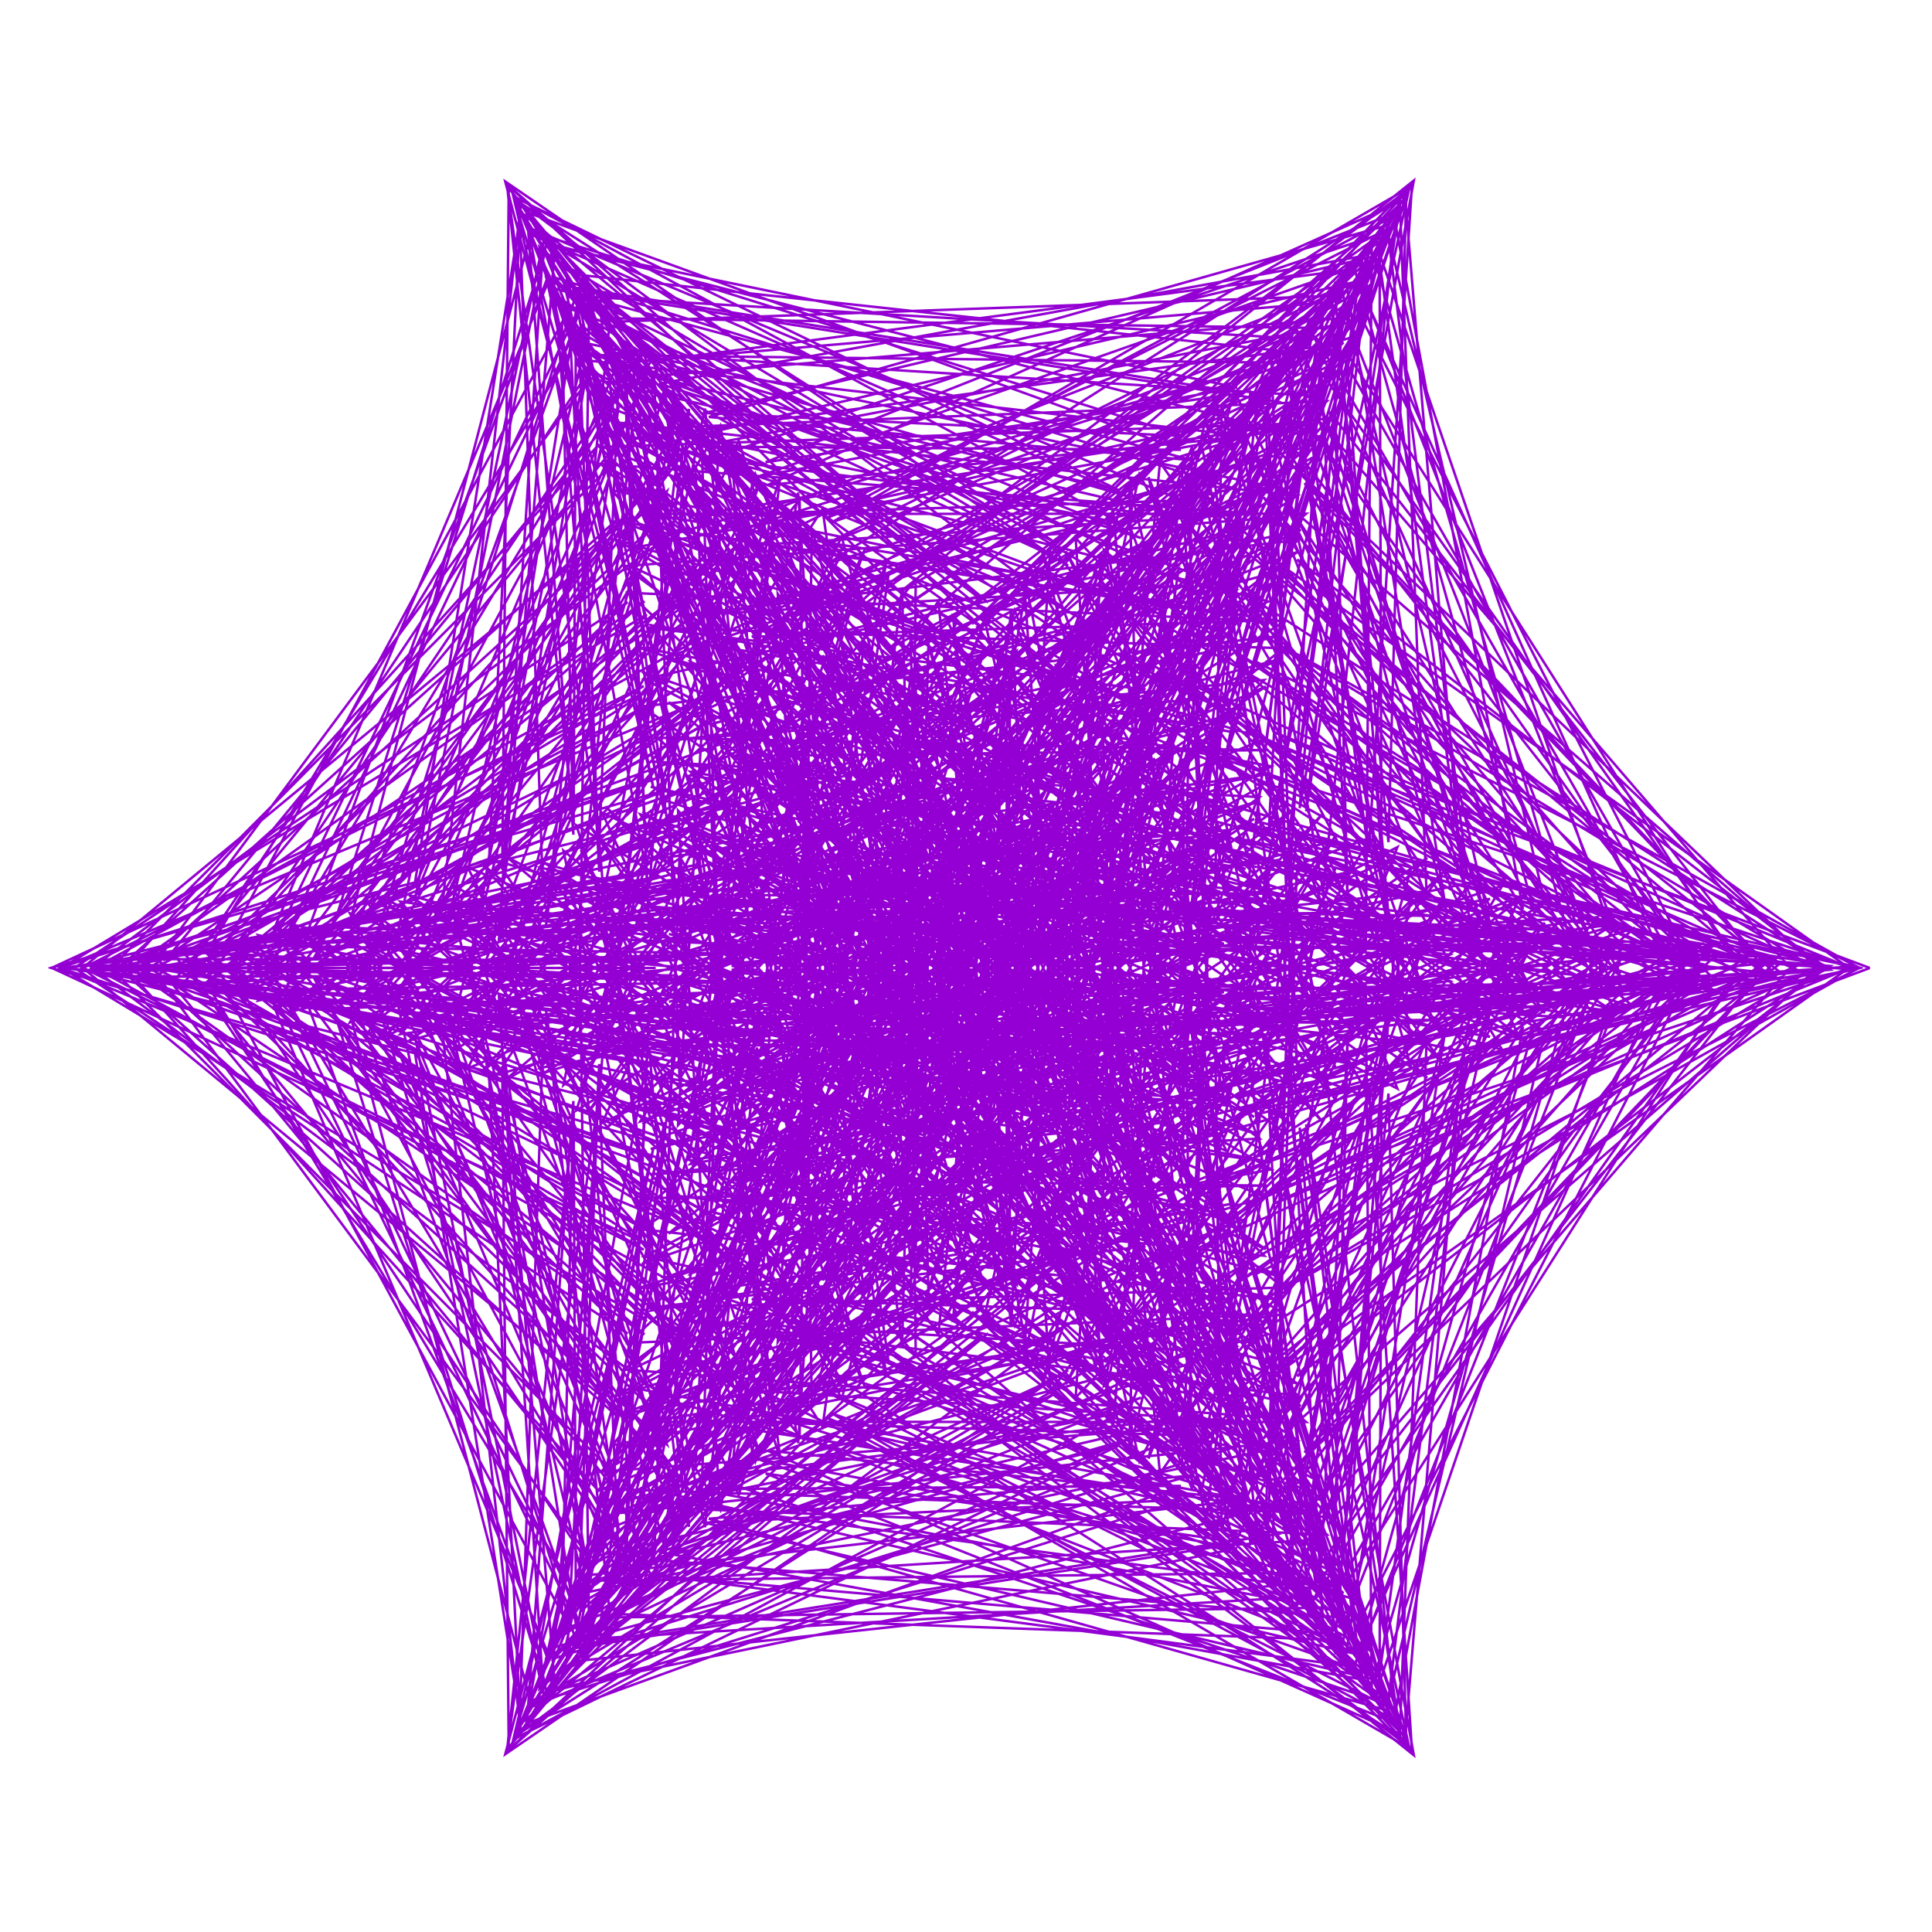 <?xml version="1.0" encoding="utf-8"  standalone="no"?>
<svg 
 width="777" height="777"
 viewBox="0 0 777 777"
 xmlns="http://www.w3.org/2000/svg"
 xmlns:xlink="http://www.w3.org/1999/xlink"
>

<title>Gnuplot</title>
<desc>Produced by GNUPLOT 5.2 patchlevel 7 </desc>

<g id="gnuplot_canvas">

<rect x="0" y="0" width="777" height="777" fill="none"/>
<defs>

	<circle id='gpDot' r='0.5' stroke-width='0.5' stroke='currentColor'/>
	<path id='gpPt0' stroke-width='0.222' stroke='currentColor' d='M-1,0 h2 M0,-1 v2'/>
	<path id='gpPt1' stroke-width='0.222' stroke='currentColor' d='M-1,-1 L1,1 M1,-1 L-1,1'/>
	<path id='gpPt2' stroke-width='0.222' stroke='currentColor' d='M-1,0 L1,0 M0,-1 L0,1 M-1,-1 L1,1 M-1,1 L1,-1'/>
	<rect id='gpPt3' stroke-width='0.222' stroke='currentColor' x='-1' y='-1' width='2' height='2'/>
	<rect id='gpPt4' stroke-width='0.222' stroke='currentColor' fill='currentColor' x='-1' y='-1' width='2' height='2'/>
	<circle id='gpPt5' stroke-width='0.222' stroke='currentColor' cx='0' cy='0' r='1'/>
	<use xlink:href='#gpPt5' id='gpPt6' fill='currentColor' stroke='none'/>
	<path id='gpPt7' stroke-width='0.222' stroke='currentColor' d='M0,-1.33 L-1.33,0.67 L1.33,0.67 z'/>
	<use xlink:href='#gpPt7' id='gpPt8' fill='currentColor' stroke='none'/>
	<use xlink:href='#gpPt7' id='gpPt9' stroke='currentColor' transform='rotate(180)'/>
	<use xlink:href='#gpPt9' id='gpPt10' fill='currentColor' stroke='none'/>
	<use xlink:href='#gpPt3' id='gpPt11' stroke='currentColor' transform='rotate(45)'/>
	<use xlink:href='#gpPt11' id='gpPt12' fill='currentColor' stroke='none'/>
	<path id='gpPt13' stroke-width='0.222' stroke='currentColor' d='M0,1.330 L1.265,0.411 L0.782,-1.067 L-0.782,-1.076 L-1.265,0.411 z'/>
	<use xlink:href='#gpPt13' id='gpPt14' fill='currentColor' stroke='none'/>
	<filter id='textbox' filterUnits='objectBoundingBox' x='0' y='0' height='1' width='1'>
	  <feFlood flood-color='white' flood-opacity='1' result='bgnd'/>
	  <feComposite in='SourceGraphic' in2='bgnd' operator='atop'/>
	</filter>
	<filter id='greybox' filterUnits='objectBoundingBox' x='0' y='0' height='1' width='1'>
	  <feFlood flood-color='lightgrey' flood-opacity='1' result='grey'/>
	  <feComposite in='SourceGraphic' in2='grey' operator='atop'/>
	</filter>
</defs>
<g fill="none" color="white" stroke="currentColor" stroke-width="1.00" stroke-linecap="butt" stroke-linejoin="miter">
</g>
<g fill="none" color="black" stroke="currentColor" stroke-width="1.00" stroke-linecap="butt" stroke-linejoin="miter">
</g>
<g fill="none" color="black" stroke="currentColor" stroke-width="1.00" stroke-linecap="butt" stroke-linejoin="miter">
</g>
	<g id="gnuplot_plot_1" ><title>real(z(t)),imag(z(t))</title>
<g fill="none" color="black" stroke="currentColor" stroke-width="1.00" stroke-linecap="butt" stroke-linejoin="miter">
	<path stroke='rgb(148,   0, 211)'  d='M752.0,389.3 L508.0,297.9 L684.2,389.0 L508.9,165.8 L518.6,387.8 L509.7,157.0 L347.0,385.4 L509.1,276.1
		L264.7,383.1 L506.8,456.5 L317.3,382.4 L504.1,597.6 L475.7,384.0 L502.9,620.8 L651.8,387.1 L504.7,512.6
		L748.0,389.2 L509.0,332.9 L710.8,388.1 L513.7,180.8 L560.9,383.3 L515.6,140.4 L381.4,376.5 L512.9,233.7
		L272.0,371.2 L506.4,408.3 L293.3,370.5 L499.4,567.1 L433.5,375.3 L496.3,621.3 L614.6,382.8 L499.3,540.6
		L736.1,388.5 L507.6,369.3 L730.6,388.2 L516.7,202.2 L601.1,380.8 L521.2,131.4 L419.4,369.5 L517.9,195.9
		L286.4,360.1 L507.8,359.4 L275.9,357.9 L496.1,530.7 L393.4,364.6 L489.5,614.3 L573.8,376.5 L492.3,563.4
		L716.8,386.8 L503.7,406.0 L743.0,388.8 L517.6,228.9 L637.9,380.2 L526.1,130.1 L459.8,364.7 L523.7,164.0
		L307.5,350.4 L511.0,311.1 L265.4,345.2 L494.4,489.5 L356.7,352.3 L483.2,599.7 L530.7,368.1 L484.2,580.1
		L690.6,383.6 L497.5,441.4 L747.6,389.3 L516.1,260.0 L670.1,381.1 L529.7,136.4 L501.1,362.2 L529.9,138.6
		L334.3,342.5 L515.8,264.8 L262.2,332.8 L494.6,444.7 L324.6,338.8 L477.8,577.8 L486.7,357.5 L475.3,590.0
		L658.4,378.4 L489.1,474.2 L744.3,389.3 L512.1,294.3 L696.7,383.0 L531.4,149.8 L542.0,361.9 L535.8,120.4
		L366.1,336.9 L521.9,221.9 L266.3,321.5 L496.8,397.5 L298.0,324.7 L474.0,549.3 L443.3,344.9 L466.5,592.6
		L621.3,371.1 L479.1,503.2 L733.2,388.1 L505.4,330.3 L716.7,385.6 L530.8,169.6 L581.2,363.7 L540.8,109.8
		L401.6,333.6 L529.0,183.5 L277.6,311.8 L501.0,349.4 L277.7,310.4 L472.0,514.8 L401.7,330.6 L458.2,587.7
		L580.4,361.4 L467.9,527.3 L714.5,385.3 L496.2,366.8 L729.5,388.1 L527.7,195.0 L617.2,367.1 L544.4,106.8
		L439.7,332.9 L536.3,150.7 L295.5,304.1 L507.0,301.7 L264.3,296.7 L472.1,475.6 L363.3,315.1 L451.1,575.4
		L537.0,349.4 L456.0,545.6 L689.0,380.4 L484.7,402.4 L734.7,390.0 L521.7,225.0 L648.8,371.8 L546.0,111.5
		L478.9,334.8 L543.5,124.3 L319.2,298.9 L514.6,255.8 L258.1,284.1 L474.6,432.5 L329.2,298.8 L445.6,556.0
		L492.6,335.2 L444.0,557.3 L657.5,373.1 L471.4,435.7 L732.1,390.7 L512.8,258.3 L675.1,377.2 L545.2,123.3
		L518.0,338.9 L549.9,105.0 L348.0,296.5 L523.2,213.1 L259.1,273.2 L479.3,387.1 L300.4,282.3 L442.2,529.9
		L448.5,319.1 L432.6,562.1 L620.9,363.2 L456.6,465.5 L721.7,389.6 L501.1,293.7 L695.0,382.7 L541.5,141.6
		L555.6,345.2 L554.8,93.2 L380.7,297.0 L532.5,174.8 L267.2,264.6 L486.3,340.5 L277.7,266.3 L441.2,498.0
		L406.0,301.4 L422.5,559.5 L580.4,350.7 L440.9,490.8 L704.0,386.4 L486.8,329.8 L708.1,387.8 L534.7,165.6
		L590.3,353.0 L557.6,88.9 L416.1,300.4 L541.8,141.8 L281.8,258.8 L495.1,294.3 L261.7,251.4 L443.0,461.2
		L366.4,282.7 L414.1,549.8 L537.4,335.6 L425.1,510.5 L679.5,380.5 L470.3,365.2 L713.7,391.6 L524.7,194.3
		L621.0,361.8 L557.8,92.2 L452.9,306.6 L550.4,115.0 L302.4,256.1 L505.6,249.6 L252.7,238.4 L447.4,420.7
		L330.9,263.6 L408.1,533.0 L493.1,318.2 L409.8,524.1 L649.0,371.7 L451.9,398.8 L711.8,393.8 L511.4,226.5
		L646.7,371.2 L555.0,102.5 L489.7,315.4 L557.7,95.2 L328.0,256.8 L517.0,207.9 L250.8,227.7 L454.6,377.6
		L300.5,244.8 L404.9,509.8 L449.0,298.8 L395.6,530.9 L613.4,359.8 L432.4,429.1 L702.3,393.5 L495.1,260.9
		L666.3,380.2 L548.8,119.3 L525.3,326.3 L563.0,82.5 L357.5,260.9 L528.8,170.3 L255.7,220.1 L464.2,333.4
		L275.9,226.9 L404.7,480.9 L406.2,278.0 L383.3,530.7 L574.0,345.0 L412.3,455.3 L685.7,390.5 L476.0,296.3
		L679.4,388.3 L538.9,141.9 L558.4,338.7 L565.6,77.3 L390.0,268.3 L540.3,137.8 L267.2,215.9 L476.0,289.2
		L257.7,210.8 L407.8,447.1 L366.2,256.3 L373.5,523.6 L531.9,327.3 L392.5,476.3 L662.5,384.3 L454.6,331.3
		L685.3,394.8 L525.3,169.2 L587.8,352.1 L565.1,79.4 L424.0,278.9 L550.7,111.3 L284.5,215.5 L489.3,246.6
		L246.3,197.2 L414.1,409.6 L329.9,234.5 L366.7,509.8 L488.4,307.1 L373.6,491.4 L633.3,374.6 L431.4,364.7
		L684.1,398.9 L508.2,200.0 L612.5,365.6 L560.9,88.4 L458.3,292.2 L559.4,91.4 L306.8,219.0 L503.6,206.6
		L241.7,186.6 L423.6,369.6 L298.5,213.4 L363.3,489.7 L444.9,284.9 L356.5,500.2 L599.2,361.5 L407.3,395.3
		L675.6,400.2 L487.6,233.3 L631.6,378.6 L552.7,103.9 L491.6,307.8 L565.6,78.4 L333.2,226.5 L518.2,170.4
		L243.9,179.7 L435.8,328.3 L272.5,193.7 L363.7,464.1 L402.6,261.2 L341.9,502.4 L561.3,344.9 L382.9,422.1
		L660.2,398.0 L464.1,267.7 L644.4,390.3 L540.4,125.0 L522.7,325.0 L568.6,72.6 L362.4,237.8 L532.2,139.1
		L252.3,176.9 L450.3,287.0 L252.7,176.2 L367.8,433.8 L362.8,236.8 L330.4,498.0 L520.7,325.1 L359.1,444.0
		L638.5,392.1 L438.2,302.0 L650.6,399.8 L523.9,150.8 L550.4,343.1 L567.9,73.8 L393.4,252.6 L544.9,113.4
		L266.5,178.4 L466.6,247.0 L239.4,161.8 L375.8,399.9 L326.5,212.4 L322.5,487.2 L478.7,302.6 L336.7,460.6
		L611.1,382.2 L410.7,335.0 L650.0,406.5 L503.4,180.2 L573.8,361.1 L563.0,81.8 L424.9,270.5 L555.5,94.0
		L285.6,184.5 L483.9,209.4 L232.6,151.0 L387.3,363.4 L294.7,189.1 L318.8,470.4 L436.5,277.9 L316.6,471.2
		L578.9,368.4 L382.2,365.4 L642.5,409.7 L479.2,212.1 L592.1,378.3 L553.6,96.0 L455.6,290.8 L563.1,81.2
		L308.7,195.1 L501.4,175.4 L232.3,144.5 L402.0,325.6 L268.1,167.5 L319.4,448.3 L395.4,251.7 L299.5,475.6
		L543.0,350.6 L353.6,392.4 L628.5,409.1 L451.9,245.2 L604.5,393.9 L539.5,115.7 L484.4,312.7 L567.0,75.3
		L334.7,210.0 L518.3,145.9 L238.0,142.8 L419.3,287.7 L247.3,148.6 L324.4,421.8 L356.6,224.8 L286.1,473.7
		L504.4,329.3 L326.0,415.0 L608.4,404.0 L422.0,278.5 L610.8,406.9 L520.7,139.9 L510.2,335.5 L566.7,76.0
		L362.5,228.8 L533.5,121.6 L249.2,146.0 L438.5,250.9 L232.6,133.2 L333.7,391.7 L321.0,198.1 L277.1,465.9
		L464.5,305.0 L300.2,432.6 L583.0,394.5 L390.4,310.6 L610.7,416.6 L497.6,167.8 L532.1,358.1 L561.8,83.2
		L390.9,251.0 L546.3,103.3 L265.2,154.3 L458.9,216.4 L224.1,122.1 L347.1,359.2 L289.5,172.6 L272.7,452.5
		L424.3,278.2 L277.0,444.7 L553.1,380.5 L357.9,340.5 L604.2,422.3 L470.4,198.1 L549.3,379.7 L551.7,96.3
		L418.8,275.7 L555.8,91.2 L285.1,167.7 L479.5,185.1 L221.7,115.7 L364.1,325.4 L263.0,149.1 L273.3,434.0
		L385.1,249.9 L257.5,451.0 L519.6,362.2 L325.6,367.3 L591.6,423.6 L439.9,229.7 L561.1,399.4 L536.6,114.6
		L445.1,302.3 L561.3,85.5 L307.9,185.9 L499.3,158.0 L225.1,114.7 L384.0,291.4 L241.9,128.8 L278.9,411.4
		L347.9,220.7 L242.2,451.6 L483.7,339.9 L294.3,390.1 L573.4,420.0 L406.6,261.5 L567.2,416.1 L516.3,137.3
		L468.7,329.7 L562.1,86.1 L332.5,208.3 L517.4,135.9 L233.7,119.2 L406.2,258.4 L226.5,112.3 L289.4,385.4
		L313.8,191.9 L231.8,446.6 L446.4,314.3 L265.2,408.3 L550.2,411.5 L371.4,292.4 L567.5,429.2 L491.3,163.4
		L488.8,357.0 L557.7,92.7 L357.8,234.4 L532.8,119.1 L246.9,129.4 L429.6,227.4 L216.9,100.5 L304.5,357.2
		L283.5,164.3 L226.6,436.4 L408.9,285.9 L239.2,421.5 L522.8,397.9 L335.5,321.4 L562.0,437.8 L461.9,191.9
		L504.6,383.0 L547.8,104.9 L382.8,263.4 L544.7,108.2 L263.7,145.1 L453.3,199.5 L213.0,94.1 L323.6,327.7
		L257.8,139.1 L227.1,421.6 L372.2,255.7 L217.2,429.5 L492.2,379.5 L299.7,347.6 L550.8,441.5 L428.7,221.7
		L515.7,406.9 L532.3,121.9 L406.3,294.4 L552.1,103.2 L283.4,166.1 L476.3,175.4 L214.5,93.4 L346.0,298.0
		L237.0,117.2 L233.1,402.9 L337.5,224.7 L200.0,432.2 L459.3,356.7 L265.2,370.2 L534.6,439.8 L392.7,251.8
		L521.5,427.6 L511.3,143.1 L427.5,326.2 L554.5,104.0 L304.8,191.7 L497.5,155.8 L220.9,98.8 L371.0,269.2
		L221.6,99.5 L244.5,381.1 L305.5,194.0 L188.1,429.7 L425.2,330.2 L233.1,388.6 L513.8,432.6 L354.6,281.2
		L522.0,444.2 L485.0,167.4 L445.6,357.9 L551.3,110.3 L326.9,221.4 L515.9,141.2 L231.5,110.4 L397.4,242.3
		L211.6,86.9 L261.1,357.3 L277.1,164.5 L182.1,422.6 L390.9,300.7 L204.5,402.4 L489.2,419.9 L315.7,308.8
		L517.3,456.0 L454.1,194.0 L459.9,388.3 L542.2,121.8 L348.8,254.2 L530.4,131.9 L245.6,128.0 L424.3,218.1
		L206.8,80.1 L282.1,332.3 L253.0,137.6 L182.2,411.2 L357.5,269.1 L180.1,411.6 L461.7,402.0 L277.0,333.8
		L507.6,462.4 L419.1,221.8 L469.8,416.4 L527.1,137.7 L369.5,289.2 L540.3,127.9 L262.3,151.3 L450.5,197.4
		L207.0,79.4 L306.8,307.2 L233.4,114.1 L188.4,396.4 L325.8,236.5 L161.0,415.9 L432.2,379.2 L239.7,355.7
		L493.3,462.9 L381.0,249.8 L475.2,441.0 L506.0,157.3 L388.2,325.2 L544.8,129.3 L280.6,179.6 L474.9,180.9
		L211.6,85.3 L334.4,282.9 L218.7,95.1 L200.6,378.8 L296.8,204.1 L147.7,415.7 L401.7,352.3 L205.0,373.8
		L474.9,457.5 L340.7,277.2 L475.8,461.2 L479.4,179.8 L404.0,361.0 L543.4,135.7 L299.6,212.4 L496.4,168.8
		L220.1,97.8 L363.7,260.4 L208.8,81.5 L218.4,359.4 L271.0,173.0 L140.7,411.2 L371.2,322.0 L173.9,387.8
		L453.3,446.2 L299.5,302.9 L471.7,476.3 L447.6,204.3 L416.5,395.6 L535.7,146.6 L318.4,248.5 L513.9,161.6
		L231.7,116.8 L393.7,240.4 L203.8,74.0 L241.0,339.0 L249.1,144.4 L140.3,403.1 L341.5,289.5 L147.4,397.6
		L429.2,429.1 L258.4,326.4 L463.3,485.7 L411.6,229.8 L425.2,427.6 L521.6,161.5 L336.2,287.0 L526.6,159.1
		L245.7,141.8 L423.1,223.5 L203.2,73.0 L267.8,318.7 L231.4,119.3 L146.6,391.8 L313.6,255.7 L126.5,403.1
		L403.4,406.7 L218.8,347.0 L450.9,488.8 L372.2,255.5 L429.8,456.1 L501.2,179.6 L352.2,326.6 L533.6,161.4
		L261.1,172.3 L450.7,210.4 L206.6,78.9 L297.8,299.1 L218.1,99.0 L159.3,378.3 L288.1,221.8 L111.8,404.6
		L376.9,379.8 L181.8,364.2 L435.0,485.4 L330.4,280.5 L430.3,479.9 L474.8,200.3 L365.6,366.3 L534.5,168.1
		L277.1,207.4 L475.5,201.3 L213.5,91.9 L329.9,281.1 L209.2,84.2 L178.0,363.2 L265.7,189.2 L103.9,402.4
		L350.6,349.3 L148.6,377.8 L416.4,475.7 L287.5,304.0 L426.7,498.4 L443.1,222.6 L376.1,404.6 L528.7,178.7
		L292.9,246.3 L496.2,196.4 L223.0,111.6 L362.8,265.5 L204.6,75.7 L202.0,347.4 L246.7,159.1 L102.9,397.0
		L325.2,316.0 L120.3,387.7 L395.8,459.8 L244.6,325.4 L419.4,510.7 L406.7,245.6 L383.3,440.3 L516.3,192.7
		L307.7,287.8 L511.9,195.8 L234.6,137.8 L395.3,252.8 L203.9,74.1 L230.7,331.7 L231.6,132.5 L109.0,389.1
		L301.5,281.3 L97.8,393.8 L374.0,438.3 L203.2,344.2 L408.8,516.5 L366.7,268.7 L386.9,472.4 L497.2,209.5
		L320.9,330.6 L521.8,199.3 L247.3,169.8 L426.2,243.4 L206.6,79.6 L262.8,316.9 L220.5,110.7 L122.0,379.3
		L280.1,246.4 L81.8,396.5 L351.7,411.8 L164.5,360.0 L395.4,515.4 L324.1,291.0 L387.0,499.7 L471.9,228.2
		L331.8,373.4 L525.3,206.6 L260.5,206.7 L454.1,237.6 L212.3,92.5 L297.3,303.7 L213.2,94.6 L141.4,368.3
		L261.6,212.5 L72.8,396.1 L329.9,381.3 L129.6,372.6 L379.7,507.6 L280.2,311.9 L383.8,521.4 L440.9,248.2
		L340.1,415.0 L522.0,217.1 L273.3,247.7 L478.1,235.4 L220.2,112.4 L332.9,292.6 L209.6,84.9 L166.6,356.9
		L246.3,180.9 L71.2,393.0 L309.1,347.8 L99.7,381.9 L362.7,493.2 L236.2,330.7 L377.4,536.7 L404.9,268.7
		L345.5,454.1 L511.8,230.5 L285.2,291.4 L497.0,237.0 L229.7,139.2 L368.3,284.2 L209.4,82.3 L196.7,345.8
		L234.4,153.0 L77.0,387.9 L290.0,312.5 L75.8,388.0 L344.8,472.8 L193.6,347.2 L368.3,545.1 L365.0,288.9
		L348.0,489.4 L494.6,245.9 L295.5,336.7 L510.1,241.9 L240.1,172.0 L402.3,278.8 L212.0,87.1 L230.6,335.7
		L226.0,129.7 L90.1,381.4 L273.3,276.7 L58.6,391.3 L327.0,447.1 L153.6,360.9 L357.2,546.5 L322.3,308.2
		L347.5,519.9 L470.9,262.8 L303.8,382.2 L516.5,250.0 L250.6,210.1 L433.4,276.5 L217.0,99.4 L267.3,327.2
		L221.0,112.1 L110.0,374.1 L259.2,241.8 L48.7,392.0 L309.8,416.9 L117.5,371.8 L344.4,540.7 L278.1,326.0
		L344.2,544.6 L441.2,280.5 L309.8,426.6 L516.1,260.7 L260.6,252.4 L460.6,277.3 L223.8,119.0 L305.3,320.7
		L219.1,101.1 L135.9,366.8 L248.1,209.0 L46.4,390.6 L293.9,383.5 L86.4,380.0 L330.8,528.0 L233.6,341.8
		L338.5,562.7 L406.3,298.2 L313.3,468.4 L508.4,273.5 L269.6,297.7 L482.8,281.2 L231.7,145.7 L343.4,316.7
		L219.9,97.2 L167.2,360.1 L240.0,179.7 L51.8,387.8 L279.9,347.9 L61.3,385.5 L316.9,509.0 L190.4,355.4
		L330.8,573.8 L367.3,315.4 L314.2,506.5 L493.7,287.8 L277.0,344.8 L499.1,288.0 L239.9,178.6 L380.1,315.3
		L223.1,100.8 L202.6,354.5 L235.0,155.0 L64.8,384.1 L268.1,311.6 L43.1,388.6 L303.5,484.3 L149.6,366.6
		L321.6,577.5 L325.2,331.4 L312.8,539.7 L472.1,302.9 L282.6,392.2 L508.7,297.1 L248.1,217.1 L414.3,316.7
		L228.0,112.1 L241.0,350.6 L232.8,135.9 L84.8,380.2 L258.9,275.9 L32.4,389.8 L291.1,454.8 L112.7,375.3
		L311.5,573.8 L281.3,345.7 L309.2,567.1 L444.4,318.3 L286.1,438.6 L511.3,308.2 L255.4,260.0 L444.6,320.7
		L234.1,130.9 L281.0,348.6 L233.2,123.3 L111.3,376.5 L252.4,242.1 L29.4,389.6 L280.3,421.7 L80.8,381.6
		L301.2,563.0 L237.0,358.2 L303.8,587.8 L411.2,333.2 L287.5,482.6 L506.5,320.6 L261.6,306.2 L469.9,327.2
		L240.7,156.8 L321.4,349.0 L235.7,117.9 L143.3,373.8 L248.6,211.5 L34.3,388.4 L271.4,386.2 L54.9,385.7
		L291.1,545.5 L193.7,368.5 L297.1,601.3 L373.6,347.1 L286.7,522.9 L494.6,333.8 L266.2,354.3 L489.4,335.9
		L247.2,189.3 L360.7,351.7 L239.9,120.0 L179.7,372.4 L247.4,185.4 L46.9,386.9 L264.8,349.6 L35.9,388.1
		L282.1,522.0 L152.8,376.5 L289.7,607.3 L332.7,359.6 L284.1,558.4 L475.6,347.3 L269.0,402.9 L502.2,346.3
		L253.2,227.4 L397.5,356.8 L245.2,129.9 L219.5,372.9 L248.6,164.8 L66.9,385.7 L260.8,313.3 L24.4,389.1
		L274.4,493.5 L115.5,382.4 L282.0,605.7 L289.8,370.3 L279.8,588.0 L450.3,360.3 L269.9,450.6 L508.0,357.9
		L258.2,270.2 L430.6,364.2 L251.0,147.3 L261.1,375.3 L251.8,150.6 L93.5,385.3 L259.2,278.7 L20.7,389.3
		L268.6,461.0 L83.2,386.2 L274.6,596.7 L246.3,379.0 L274.4,610.9 L419.4,372.3 L268.9,496.1 L506.4,370.2
		L261.7,316.4 L458.9,373.4 L256.8,172.0 L303.3,379.9 L256.5,143.5 L125.8,386.1 L260.1,247.1 L25.0,389.1
		L265.0,425.8 L56.8,388.4 L268.2,580.9 L203.5,385.5 L268.4,626.6 L383.7,383.0 L266.2,538.0 L497.4,382.5
		L263.5,364.7 L481.5,384.2 L262.0,203.3 L344.6,386.7 L262.2,143.8 L162.9,388.6 L263.2,219.7 L37.2,389.2
		L263.7,389.3 L37.2,389.3 L263.2,558.8 L162.9,389.9 L262.2,634.7 L344.6,391.8 L262.0,575.2 L481.5,394.3
		L263.5,413.8 L497.4,396.0 L266.2,240.5 L383.7,395.5 L268.4,151.9 L203.5,393.0 L268.2,197.6 L56.8,390.1
		L265.0,352.7 L25.0,389.4 L260.1,531.4 L125.8,392.4 L256.5,635.0 L303.3,398.6 L256.8,606.5 L458.9,405.1
		L261.7,462.1 L506.4,408.3 L268.9,282.4 L419.4,406.2 L274.4,167.6 L246.3,399.5 L274.6,181.8 L83.2,392.3
		L268.6,317.5 L20.7,389.2 L259.2,499.8 L93.5,393.2 L251.8,627.9 L261.1,403.2 L251.0,631.2 L430.6,414.3
		L258.2,508.3 L508.0,420.6 L269.9,327.9 L450.3,418.2 L279.8,190.5 L289.8,408.2 L282.0,172.8 L115.5,396.1
		L274.4,285.0 L24.4,389.4 L260.8,465.2 L66.9,392.8 L248.6,613.7 L219.5,405.6 L245.2,648.6 L397.5,421.7
		L253.2,551.1 L502.2,432.2 L269.0,375.6 L475.6,431.2 L284.1,220.1 L332.7,418.9 L289.7,171.2 L152.8,402.0
		L282.1,256.5 L35.9,390.4 L264.8,428.9 L46.9,391.6 L247.4,593.1 L179.7,406.1 L239.9,658.5 L360.7,426.8
		L247.2,589.2 L489.4,442.6 L266.2,424.2 L494.6,444.7 L286.7,255.6 L373.6,431.4 L297.1,177.2 L193.7,410.0
		L291.1,233.0 L54.9,392.8 L271.4,392.3 L34.3,390.1 L248.6,567.0 L143.3,404.7 L235.7,660.6 L321.4,429.5
		L240.7,621.7 L469.9,451.3 L261.6,472.3 L506.5,457.9 L287.5,295.9 L411.2,445.3 L303.8,190.7 L237.0,420.3
		L301.2,215.5 L80.8,396.9 L280.3,356.8 L29.4,388.9 L252.4,536.4 L111.3,402.0 L233.2,655.2 L281.0,429.9
		L234.1,647.6 L444.6,457.8 L255.4,518.5 L511.3,470.3 L286.1,339.9 L444.4,460.2 L309.2,211.4 L281.3,432.8
		L311.5,204.7 L112.7,403.2 L291.1,323.7 L32.4,388.7 L258.9,502.6 L84.8,398.3 L232.8,642.6 L241.0,427.9
		L228.0,666.4 L414.3,461.8 L248.1,561.4 L508.7,481.4 L282.6,386.3 L472.1,475.6 L312.8,238.8 L325.2,447.1
		L321.6,201.0 L149.6,411.9 L303.5,294.2 L43.1,389.9 L268.1,466.9 L64.8,394.4 L235.0,623.5 L202.6,424.0
		L223.1,677.7 L380.1,463.2 L239.9,599.9 L499.1,490.5 L277.0,433.7 L493.7,490.7 L314.2,272.0 L367.3,463.1
		L330.8,204.7 L190.4,423.1 L316.9,269.5 L61.3,393.0 L279.9,430.6 L51.8,390.7 L240.0,598.8 L167.2,418.4
		L219.9,681.3 L343.4,461.8 L231.7,632.8 L482.8,497.3 L269.6,480.8 L508.4,505.0 L313.3,310.1 L406.3,480.3
		L338.5,215.8 L233.6,436.7 L330.8,250.5 L86.4,398.5 L293.9,395.0 L46.4,387.9 L248.1,569.5 L135.9,411.7
		L219.1,677.4 L305.3,457.8 L223.8,659.5 L460.6,501.2 L260.6,526.1 L516.1,517.8 L309.8,351.9 L441.2,498.0
		L344.2,233.9 L278.1,452.5 L344.4,237.8 L117.5,406.7 L309.8,361.6 L48.7,386.5 L259.2,536.7 L110.0,404.4
		L221.0,666.4 L267.3,451.3 L217.0,679.1 L433.4,502.0 L250.6,568.4 L516.5,528.5 L303.8,396.3 L470.9,515.7
		L347.5,258.6 L322.3,470.3 L357.2,232.0 L153.6,417.6 L327.0,331.4 L58.6,387.2 L273.3,501.8 L90.1,397.1
		L226.0,648.8 L230.6,442.8 L212.0,691.4 L402.3,499.7 L240.1,606.5 L510.1,536.6 L295.5,441.8 L494.6,532.6
		L348.0,289.1 L365.0,489.6 L368.3,233.4 L193.6,431.3 L344.8,305.7 L75.8,390.5 L290.0,466.0 L77.0,390.6
		L234.4,625.5 L196.7,432.7 L209.4,696.2 L368.3,494.3 L229.7,639.3 L497.0,541.5 L285.2,487.1 L511.8,548.0
		L345.5,324.4 L404.9,509.8 L377.4,241.8 L236.2,447.8 L362.7,285.3 L99.7,396.6 L309.1,430.7 L71.2,385.5
		L246.3,597.6 L166.6,421.6 L209.6,693.6 L332.9,485.9 L220.2,666.1 L478.1,543.1 L273.3,530.8 L522.0,561.4
		L340.1,363.5 L440.9,530.3 L383.8,257.1 L280.2,466.6 L379.7,270.9 L129.6,405.9 L329.9,397.2 L72.8,382.4
		L261.6,566.0 L141.4,410.2 L213.2,683.9 L297.3,474.8 L212.3,686.0 L454.1,540.9 L260.5,571.8 L525.3,571.9
		L331.8,405.1 L471.9,550.3 L387.0,278.8 L324.1,487.5 L395.4,263.1 L164.5,418.5 L351.7,366.7 L81.8,382.0
		L280.1,532.1 L122.0,399.2 L220.5,667.8 L262.8,461.6 L206.6,698.9 L426.2,535.1 L247.3,608.7 L521.8,579.2
		L320.9,447.9 L497.2,569.0 L386.9,306.1 L366.7,509.8 L408.8,262.0 L203.2,434.3 L374.0,340.2 L97.8,384.7
		L301.5,497.2 L109.0,389.4 L231.6,646.0 L230.7,446.8 L203.9,704.4 L395.3,525.7 L234.6,640.7 L511.9,582.7
		L307.7,490.7 L516.3,585.8 L383.3,338.2 L406.7,532.9 L419.4,267.8 L244.6,453.1 L395.8,318.7 L120.3,390.8
		L325.2,462.5 L102.9,381.5 L246.7,619.4 L202.0,431.1 L204.6,702.8 L362.8,513.0 L223.0,666.9 L496.2,582.1
		L292.9,532.2 L528.7,599.8 L376.1,373.9 L443.1,555.9 L426.7,280.1 L287.5,474.5 L416.4,302.8 L148.6,400.7
		L350.6,429.2 L103.9,376.1 L265.7,589.3 L178.0,415.3 L209.2,694.3 L329.9,497.4 L213.5,686.6 L475.5,577.2
		L277.1,571.1 L534.5,610.4 L365.6,412.2 L474.8,578.2 L430.3,298.6 L330.4,498.0 L435.0,293.1 L181.8,414.3
		L376.9,398.7 L111.8,373.9 L288.1,556.7 L159.3,400.2 L218.1,679.5 L297.8,479.4 L206.6,699.6 L450.7,568.1
		L261.1,606.2 L533.6,617.1 L352.2,451.9 L501.2,598.9 L429.8,322.4 L372.2,523.0 L450.9,289.7 L218.8,431.5
		L403.4,371.8 L126.5,375.4 L313.6,522.8 L146.6,386.7 L231.4,659.2 L267.8,459.8 L203.2,705.5 L423.1,555.0
		L245.7,636.7 L526.6,619.4 L336.2,491.5 L521.6,617.0 L425.2,350.9 L411.6,548.7 L463.3,292.8 L258.4,452.1
		L429.2,349.4 L147.4,380.9 L341.5,489.0 L140.3,375.4 L249.1,634.1 L241.0,439.5 L203.8,704.5 L393.7,538.1
		L231.7,661.7 L513.9,616.9 L318.4,530.0 L535.7,631.9 L416.5,382.9 L447.6,574.2 L471.7,302.2 L299.5,475.6
		L453.3,332.3 L173.9,390.7 L371.2,456.5 L140.7,367.3 L271.0,605.5 L218.4,419.1 L208.8,697.0 L363.7,518.1
		L220.1,680.7 L496.4,609.7 L299.6,566.1 L543.4,642.8 L404.0,417.5 L479.4,598.7 L475.8,317.3 L340.7,501.3
		L474.9,321.0 L205.0,404.7 L401.7,426.2 L147.7,362.8 L296.8,574.4 L200.6,399.7 L218.7,683.4 L334.4,495.6
		L211.6,693.2 L474.9,597.6 L280.6,598.9 L544.8,649.2 L388.2,453.3 L506.0,621.2 L475.2,337.5 L381.0,528.7
		L493.3,315.6 L239.7,422.8 L432.2,399.3 L161.0,362.6 L325.8,542.0 L188.4,382.1 L233.4,664.4 L306.8,471.3
		L207.0,699.1 L450.5,581.1 L262.3,627.2 L540.3,650.6 L369.5,489.3 L527.1,640.8 L469.8,362.1 L419.1,556.7
		L507.6,316.1 L277.0,444.7 L461.7,376.5 L180.1,366.9 L357.5,509.4 L182.2,367.3 L253.0,640.9 L282.1,446.2
		L206.8,698.4 L424.3,560.4 L245.6,650.5 L530.4,646.6 L348.8,524.3 L542.2,656.7 L459.9,390.2 L454.1,584.5
		L517.3,322.5 L315.7,469.7 L489.2,358.6 L204.5,376.1 L390.9,477.8 L182.1,355.9 L277.1,614.0 L261.1,421.2
		L211.6,691.6 L397.4,536.2 L231.5,668.1 L515.9,637.3 L326.9,557.1 L551.3,668.2 L445.6,420.6 L485.0,611.1
		L522.0,334.3 L354.6,497.3 L513.8,345.9 L233.1,389.9 L425.2,448.3 L188.1,348.8 L305.5,584.5 L244.5,397.4
		L221.6,679.0 L371.0,509.3 L220.9,679.7 L497.5,622.7 L304.8,586.8 L554.5,674.5 L427.5,452.3 L511.3,635.4
		L521.5,350.9 L392.7,526.7 L534.6,338.7 L265.2,408.3 L459.3,421.8 L200.0,346.3 L337.5,553.8 L233.1,375.6
		L237.0,661.3 L346.0,480.5 L214.5,685.1 L476.3,603.1 L283.4,612.4 L552.1,675.3 L406.3,484.1 L532.3,656.6
		L515.7,371.6 L428.7,556.8 L550.8,337.0 L299.7,430.9 L492.2,399.0 L217.2,349.0 L372.2,522.8 L227.1,356.9
		L257.8,639.4 L323.6,450.8 L213.0,684.4 L453.3,579.0 L263.7,633.4 L544.7,670.3 L382.8,515.1 L547.8,673.6
		L504.6,395.5 L461.9,586.6 L562.0,340.7 L335.5,457.1 L522.8,380.6 L239.2,357.0 L408.9,492.6 L226.6,342.1
		L283.5,614.2 L304.5,421.3 L216.9,678.0 L429.6,551.1 L246.9,649.1 L532.8,659.4 L357.8,544.1 L557.7,685.8
		L488.8,421.5 L491.3,615.1 L567.5,349.3 L371.4,486.1 L550.2,367.0 L265.2,370.2 L446.4,464.2 L231.8,331.9
		L313.8,586.6 L289.4,393.1 L226.5,666.2 L406.2,520.1 L233.7,659.3 L517.4,642.6 L332.5,570.2 L562.1,692.4
		L468.7,448.8 L516.3,641.2 L567.2,362.4 L406.6,517.0 L573.4,358.5 L294.3,388.4 L483.7,438.6 L242.2,326.9
		L347.9,557.8 L278.9,367.1 L241.9,649.7 L384.0,487.1 L225.1,663.8 L499.3,620.5 L307.9,592.6 L561.3,693.0
		L445.1,476.2 L536.6,663.9 L561.1,379.1 L439.9,548.8 L591.6,354.9 L325.6,411.2 L519.6,416.3 L257.5,327.5
		L385.1,528.6 L273.3,344.5 L263.0,629.4 L364.1,453.1 L221.7,662.8 L479.5,593.4 L285.1,610.8 L555.8,687.3
		L418.8,502.8 L551.7,682.2 L549.3,398.8 L470.4,580.4 L604.2,356.2 L357.9,438.0 L553.1,398.0 L277.0,333.8
		L424.3,500.3 L272.7,326.0 L289.5,605.9 L347.1,419.3 L224.1,656.4 L458.9,562.1 L265.2,624.2 L546.3,675.2
		L390.9,527.5 L561.8,695.3 L532.1,420.4 L497.6,610.7 L610.7,361.9 L390.4,467.9 L583.0,384.0 L300.2,345.9
		L464.5,473.5 L277.1,312.6 L321.0,580.4 L333.7,386.8 L232.6,645.3 L438.5,527.6 L249.2,632.5 L533.5,656.9
		L362.5,549.7 L566.7,702.5 L510.2,443.0 L520.7,638.6 L610.8,371.6 L422.0,500.0 L608.4,374.5 L326.0,363.5
		L504.4,449.2 L286.1,304.8 L356.6,553.7 L324.4,356.7 L247.3,629.9 L419.3,490.8 L238.0,635.7 L518.3,632.6
		L334.7,568.5 L567.0,703.2 L484.4,465.8 L539.5,662.8 L604.5,384.6 L451.9,533.3 L628.5,369.4 L353.6,386.1
		L543.0,427.9 L299.5,302.9 L395.4,526.8 L319.4,330.2 L268.1,611.0 L402.0,452.9 L232.3,634.0 L501.4,603.1
		L308.7,583.4 L563.1,697.3 L455.6,487.7 L553.6,682.5 L592.1,400.2 L479.2,566.4 L642.5,368.8 L382.2,413.1
		L578.9,410.1 L316.6,307.3 L436.5,500.6 L318.8,308.1 L294.7,589.4 L387.3,415.1 L232.6,627.5 L483.9,569.1
		L285.6,594.0 L555.5,684.5 L424.9,508.0 L563.0,696.7 L573.8,417.4 L503.4,598.3 L650.0,372.0 L410.7,443.5
		L611.1,396.3 L336.7,317.9 L478.7,475.9 L322.5,291.3 L326.5,566.1 L375.8,378.6 L239.4,616.7 L466.6,531.5
		L266.5,600.1 L544.9,665.1 L393.4,525.9 L567.9,704.7 L550.4,435.4 L523.9,627.7 L650.6,378.7 L438.2,476.5
		L638.5,386.4 L359.1,334.5 L520.7,453.4 L330.4,280.5 L362.8,541.7 L367.8,344.7 L252.7,602.3 L450.3,491.5
		L252.3,601.6 L532.2,639.4 L362.4,540.7 L568.6,705.9 L522.7,453.5 L540.4,653.5 L644.4,388.2 L464.1,510.8
		L660.2,380.5 L382.9,356.4 L561.3,433.6 L341.9,276.1 L402.6,517.3 L363.7,314.4 L272.5,584.8 L435.8,450.2
		L243.9,598.8 L518.2,608.1 L333.2,552.0 L565.6,700.1 L491.6,470.7 L552.7,674.6 L631.6,399.9 L487.6,545.2
		L675.6,378.3 L407.3,383.2 L599.2,417.0 L356.5,278.3 L444.9,493.6 L363.3,288.8 L298.5,565.1 L423.6,408.9
		L241.7,591.9 L503.6,571.9 L306.8,559.5 L559.4,687.1 L458.3,486.3 L560.9,690.1 L612.5,412.9 L508.2,578.5
		L684.1,379.6 L431.4,413.8 L633.3,403.9 L373.6,287.1 L488.4,471.4 L366.7,268.7 L329.9,544.0 L414.1,368.9
		L246.3,581.3 L489.3,531.9 L284.5,563.0 L550.7,667.2 L424.0,499.6 L565.1,699.1 L587.8,426.4 L525.3,609.3
		L685.3,383.7 L454.6,447.2 L662.5,394.2 L392.5,302.2 L531.9,451.2 L373.5,254.9 L366.2,522.2 L407.8,331.4
		L257.7,567.7 L476.0,489.3 L267.2,562.6 L540.3,640.7 L390.0,510.2 L565.6,701.2 L558.4,439.8 L538.9,636.6
		L679.4,390.2 L476.0,482.2 L685.7,388.0 L412.3,323.2 L574.0,433.5 L383.3,247.8 L406.2,500.5 L404.7,297.6
		L275.9,551.6 L464.2,445.1 L255.7,558.4 L528.8,608.2 L357.5,517.6 L563.0,696.0 L525.3,452.2 L548.8,659.2
		L666.3,398.3 L495.1,517.6 L702.3,385.0 L432.4,349.4 L613.4,418.7 L395.6,247.6 L449.0,479.7 L404.9,268.7
		L300.5,533.7 L454.6,400.9 L250.8,550.8 L517.0,570.6 L328.0,521.7 L557.7,683.3 L489.7,463.1 L555.0,676.0
		L646.7,407.3 L511.4,552.0 L711.8,384.7 L451.9,379.7 L649.0,406.8 L409.8,254.4 L493.1,460.3 L408.1,245.5
		L330.9,514.9 L447.4,357.8 L252.7,540.1 L505.6,528.9 L302.4,522.4 L550.4,663.5 L452.9,471.9 L557.8,686.3
		L621.0,416.7 L524.7,584.2 L713.7,386.9 L470.3,413.3 L679.5,398.0 L425.1,268.0 L537.4,442.9 L414.1,228.7
		L366.4,495.8 L443.0,317.3 L261.7,527.1 L495.1,484.2 L281.8,519.7 L541.8,636.7 L416.1,478.1 L557.6,689.6
		L590.3,425.5 L534.7,612.9 L708.1,390.7 L486.8,448.7 L704.0,392.1 L440.9,287.7 L580.4,427.8 L422.5,219.0
		L406.0,477.1 L441.2,280.5 L277.7,512.2 L486.3,438.0 L267.2,513.9 L532.5,603.7 L380.7,481.5 L554.8,685.3
		L555.6,433.3 L541.5,636.9 L695.0,395.8 L501.1,484.8 L721.7,388.9 L456.6,313.0 L620.9,415.3 L432.6,216.4
		L448.5,459.4 L442.2,248.6 L300.4,496.2 L479.3,391.4 L259.1,505.3 L523.2,565.4 L348.0,482.0 L549.9,673.5
		L518.0,439.6 L545.2,655.2 L675.1,401.3 L512.8,520.2 L732.1,387.8 L471.4,342.8 L657.5,405.4 L444.0,221.2
		L492.6,443.3 L445.6,222.5 L329.2,479.7 L474.6,346.0 L258.1,494.4 L514.6,522.7 L319.2,479.6 L543.5,654.2
		L478.9,443.7 L546.0,667.0 L648.8,406.7 L521.7,553.5 L734.7,388.5 L484.7,376.1 L689.0,398.1 L456.0,232.9
		L537.0,429.1 L451.1,203.1 L363.3,463.4 L472.1,302.9 L264.3,481.8 L507.0,476.8 L295.5,474.4 L536.3,627.8
		L439.7,445.6 L544.4,671.7 L617.2,411.4 L527.7,583.5 L729.5,390.4 L496.2,411.7 L714.5,393.2 L467.9,251.2
		L580.4,417.1 L458.2,190.8 L401.7,447.9 L472.0,263.7 L277.7,468.1 L501.0,429.1 L277.6,466.7 L529.0,595.0
		L401.6,444.9 L540.8,668.7 L581.2,414.8 L530.8,608.9 L716.7,392.9 L505.4,448.2 L733.2,390.4 L479.1,275.3
		L621.3,407.4 L466.5,185.9 L443.3,433.6 L474.0,229.2 L298.0,453.8 L496.8,381.0 L266.3,457.0 L521.9,556.6
		L366.1,441.6 L535.8,658.1 L542.0,416.6 L531.4,628.7 L696.7,395.5 L512.1,484.2 L744.3,389.2 L489.1,304.3
		L658.4,400.1 L475.3,188.5 L486.7,421.0 L477.8,200.7 L324.6,439.7 L494.6,333.8 L262.2,445.7 L515.8,513.7
		L334.3,436.0 L529.9,639.9 L501.1,416.3 L529.7,642.1 L670.1,397.4 L516.1,518.5 L747.6,389.2 L497.5,337.1
		L690.6,394.9 L484.2,198.4 L530.7,410.4 L483.2,178.8 L356.7,426.2 L494.4,289.0 L265.4,433.3 L511.0,467.4
		L307.5,428.1 L523.7,614.5 L459.8,413.8 L526.1,648.4 L637.9,398.3 L517.6,549.6 L743.0,389.7 L503.7,372.5
		L716.8,391.7 L492.3,215.1 L573.8,402.0 L489.5,164.2 L393.4,413.9 L496.1,247.8 L275.9,420.6 L507.8,419.1
		L286.4,418.4 L517.9,582.6 L419.4,409.0 L521.2,647.1 L601.1,397.7 L516.7,576.3 L730.6,390.3 L507.6,409.2
		L736.1,390.0 L499.3,237.9 L614.6,395.7 L496.3,157.2 L433.5,403.2 L499.4,211.4 L293.3,408.0 L506.4,370.2
		L272.0,407.3 L512.9,544.8 L381.4,402.0 L515.6,638.1 L560.9,395.2 L513.7,597.7 L710.8,390.4 L509.0,445.6
		L748.0,389.3 L504.7,265.9 L651.8,391.4 L502.9,157.7 L475.7,394.5 L504.1,180.9 L317.3,396.1 L506.8,322.0
		L264.7,395.4 L509.1,502.4 L347.0,393.1 L509.7,621.5 L518.6,390.7 L508.9,612.7 L684.2,389.5 L508.0,480.6
		L752.0,389.3  '/></g>
	</g>
<g fill="none" color="white" stroke="rgb(148,   0, 211)" stroke-width="2.00" stroke-linecap="butt" stroke-linejoin="miter">
</g>
<g fill="none" color="black" stroke="currentColor" stroke-width="2.00" stroke-linecap="butt" stroke-linejoin="miter">
</g>
<g fill="none" color="black" stroke="black" stroke-width="1.00" stroke-linecap="butt" stroke-linejoin="miter">
</g>
<g fill="none" color="black" stroke="currentColor" stroke-width="1.00" stroke-linecap="butt" stroke-linejoin="miter">
</g>
</g>
</svg>

